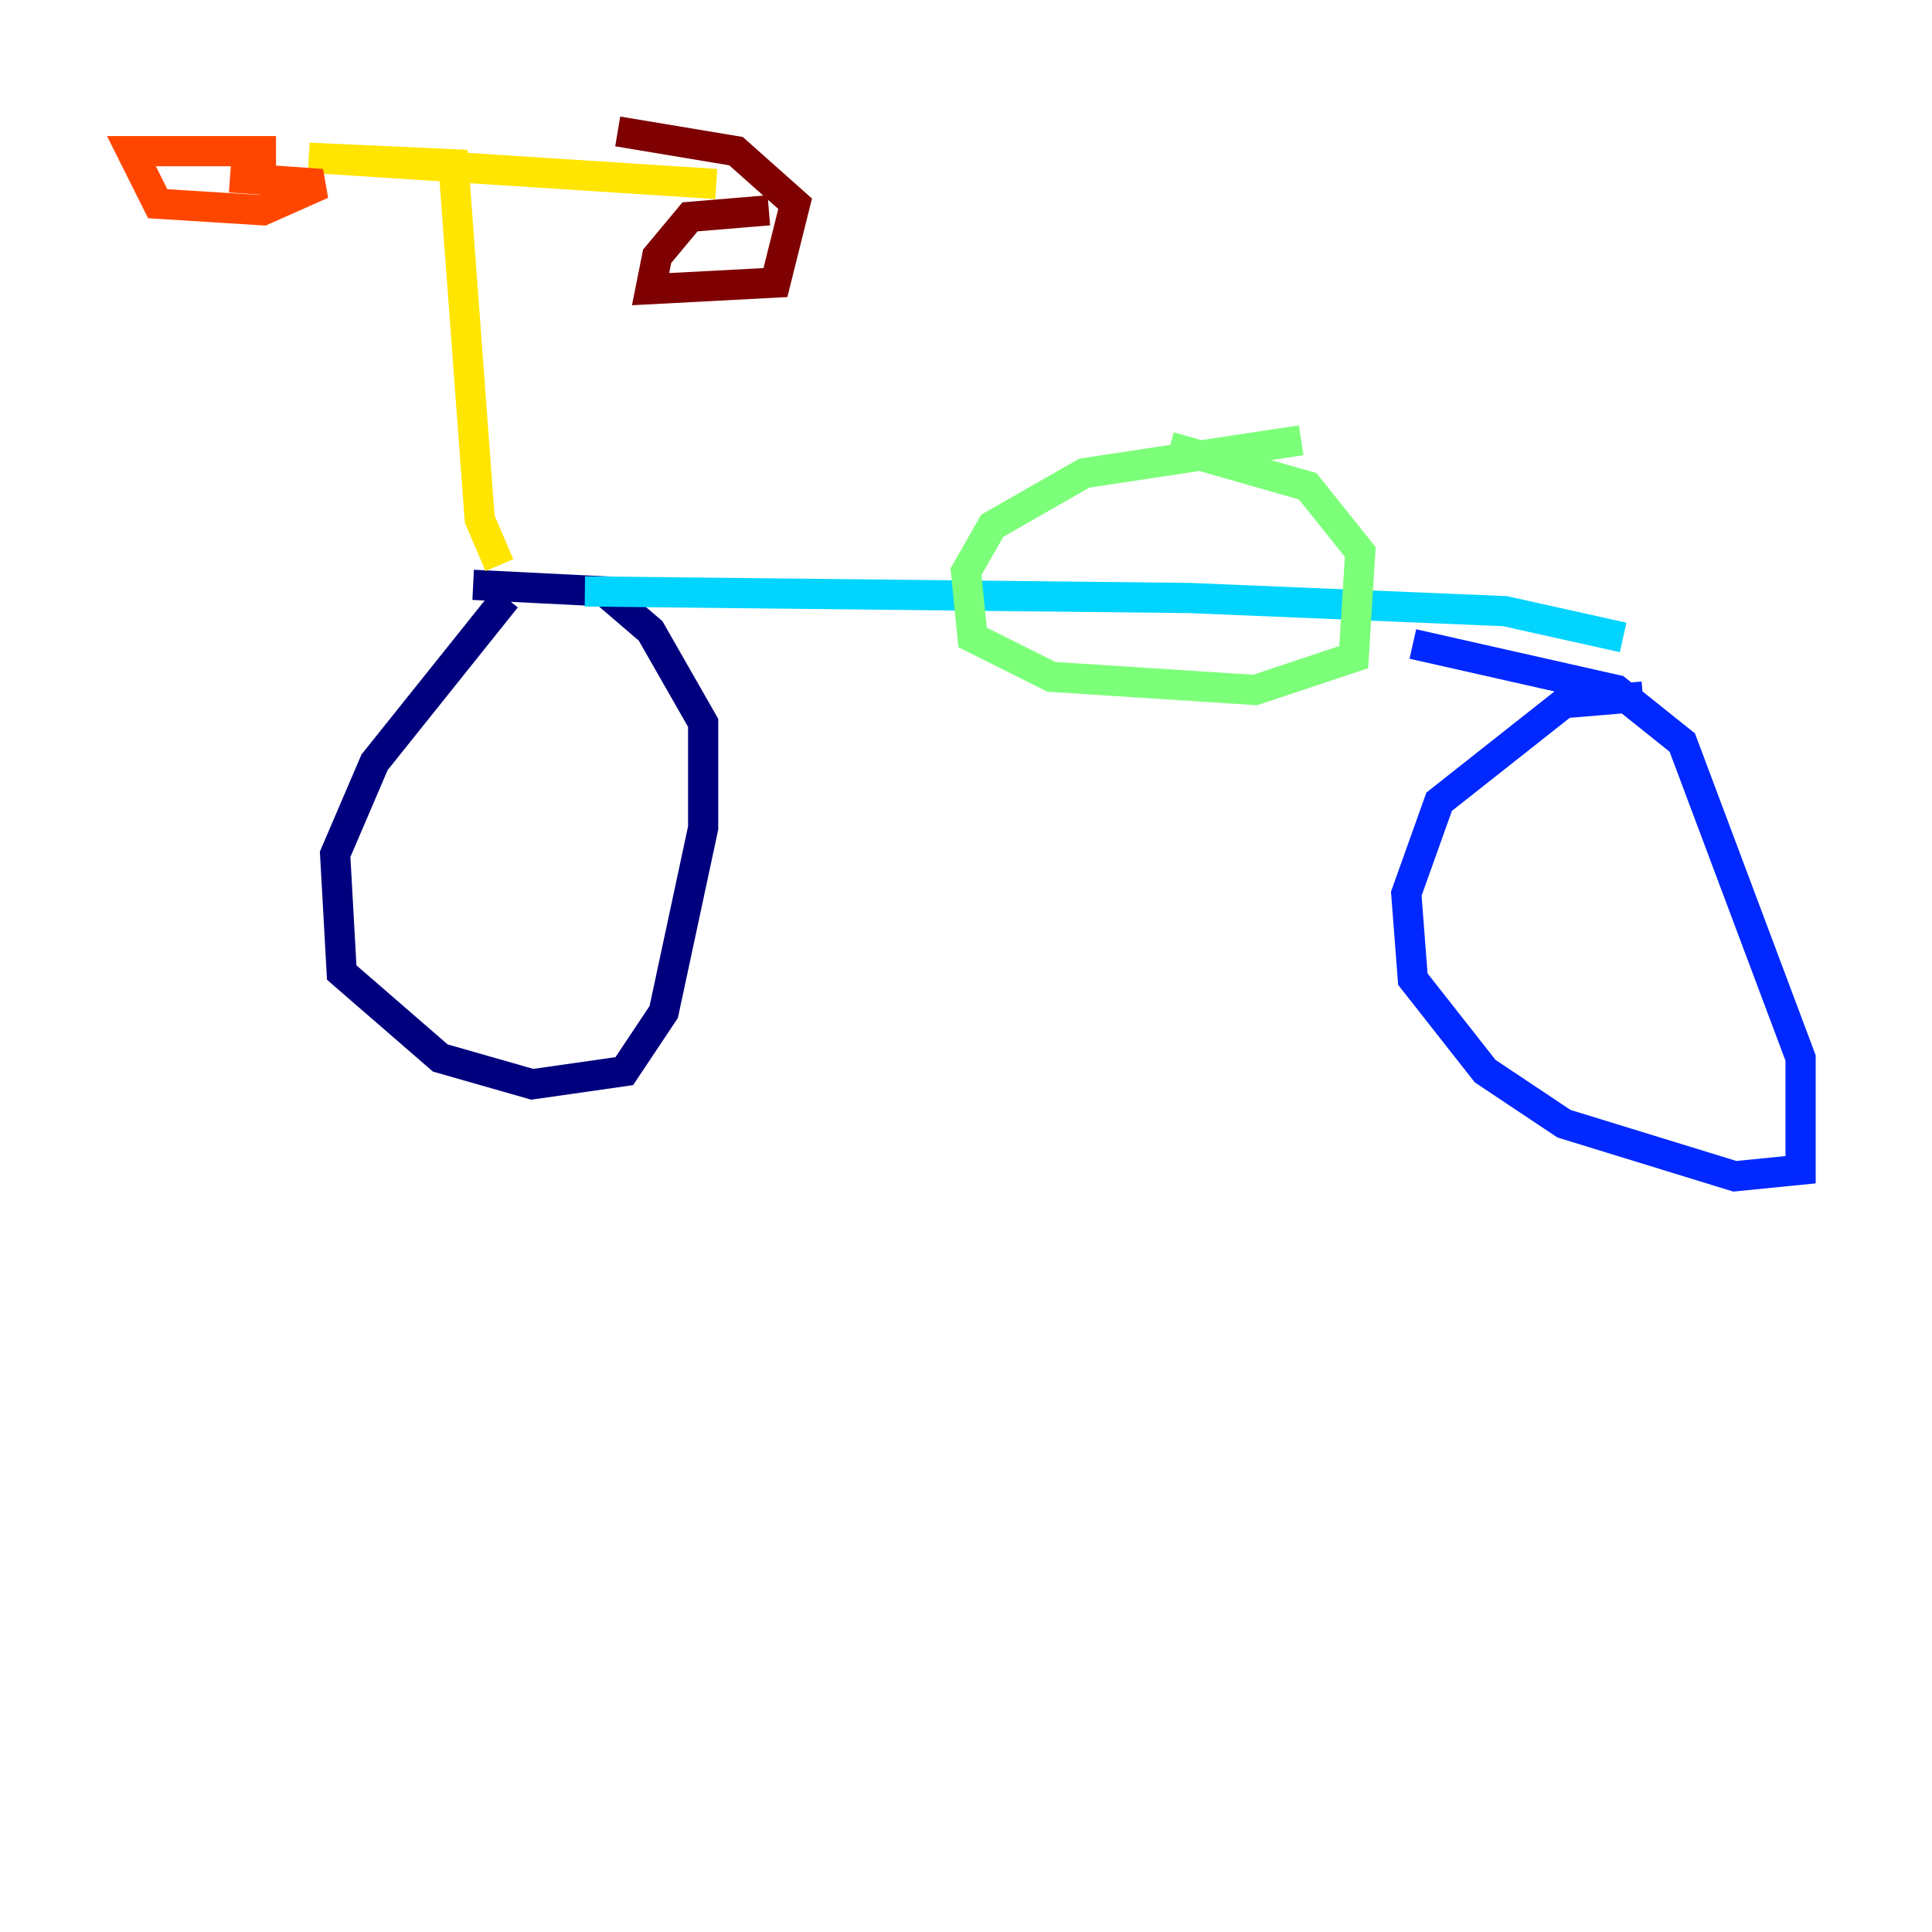 <?xml version="1.0" encoding="utf-8" ?>
<svg baseProfile="tiny" height="128" version="1.2" viewBox="0,0,128,128" width="128" xmlns="http://www.w3.org/2000/svg" xmlns:ev="http://www.w3.org/2001/xml-events" xmlns:xlink="http://www.w3.org/1999/xlink"><defs /><polyline fill="none" points="33.524,39.619 24.816,50.503 22.204,56.599 22.64,64.435 29.17,70.095 35.265,71.837 41.361,70.966 43.973,67.048 46.585,54.857 46.585,47.891 43.102,41.796 40.054,39.184 31.347,38.748" stroke="#00007f" stroke-width="2" /><polyline fill="none" points="108.844,46.15 103.619,46.585 95.347,53.116 93.17,59.211 93.605,64.871 98.395,70.966 103.619,74.449 114.939,77.932 119.293,77.497 119.293,70.095 111.456,49.197 107.102,45.714 93.605,42.667" stroke="#0028ff" stroke-width="2" /><polyline fill="none" points="38.748,39.184 78.803,39.619 99.701,40.49 107.537,42.231" stroke="#00d4ff" stroke-width="2" /><polyline fill="none" points="86.204,29.17 71.837,31.347 65.742,34.83 64.0,37.878 64.435,42.231 69.66,44.843 83.156,45.714 89.687,43.537 90.122,36.571 86.639,32.218 77.497,29.605" stroke="#7cff79" stroke-width="2" /><polyline fill="none" points="33.088,37.442 31.782,34.395 30.041,10.884 20.463,10.449 47.456,12.191" stroke="#ffe500" stroke-width="2" /><polyline fill="none" points="18.286,10.014 8.707,10.014 10.449,13.497 17.415,13.932 21.333,12.191 15.238,11.755" stroke="#ff4600" stroke-width="2" /><polyline fill="none" points="50.939,13.932 45.714,14.367 43.537,16.98 43.102,19.157 51.374,18.721 52.68,13.497 48.762,10.014 40.925,8.707" stroke="#7f0000" stroke-width="2" /></svg>